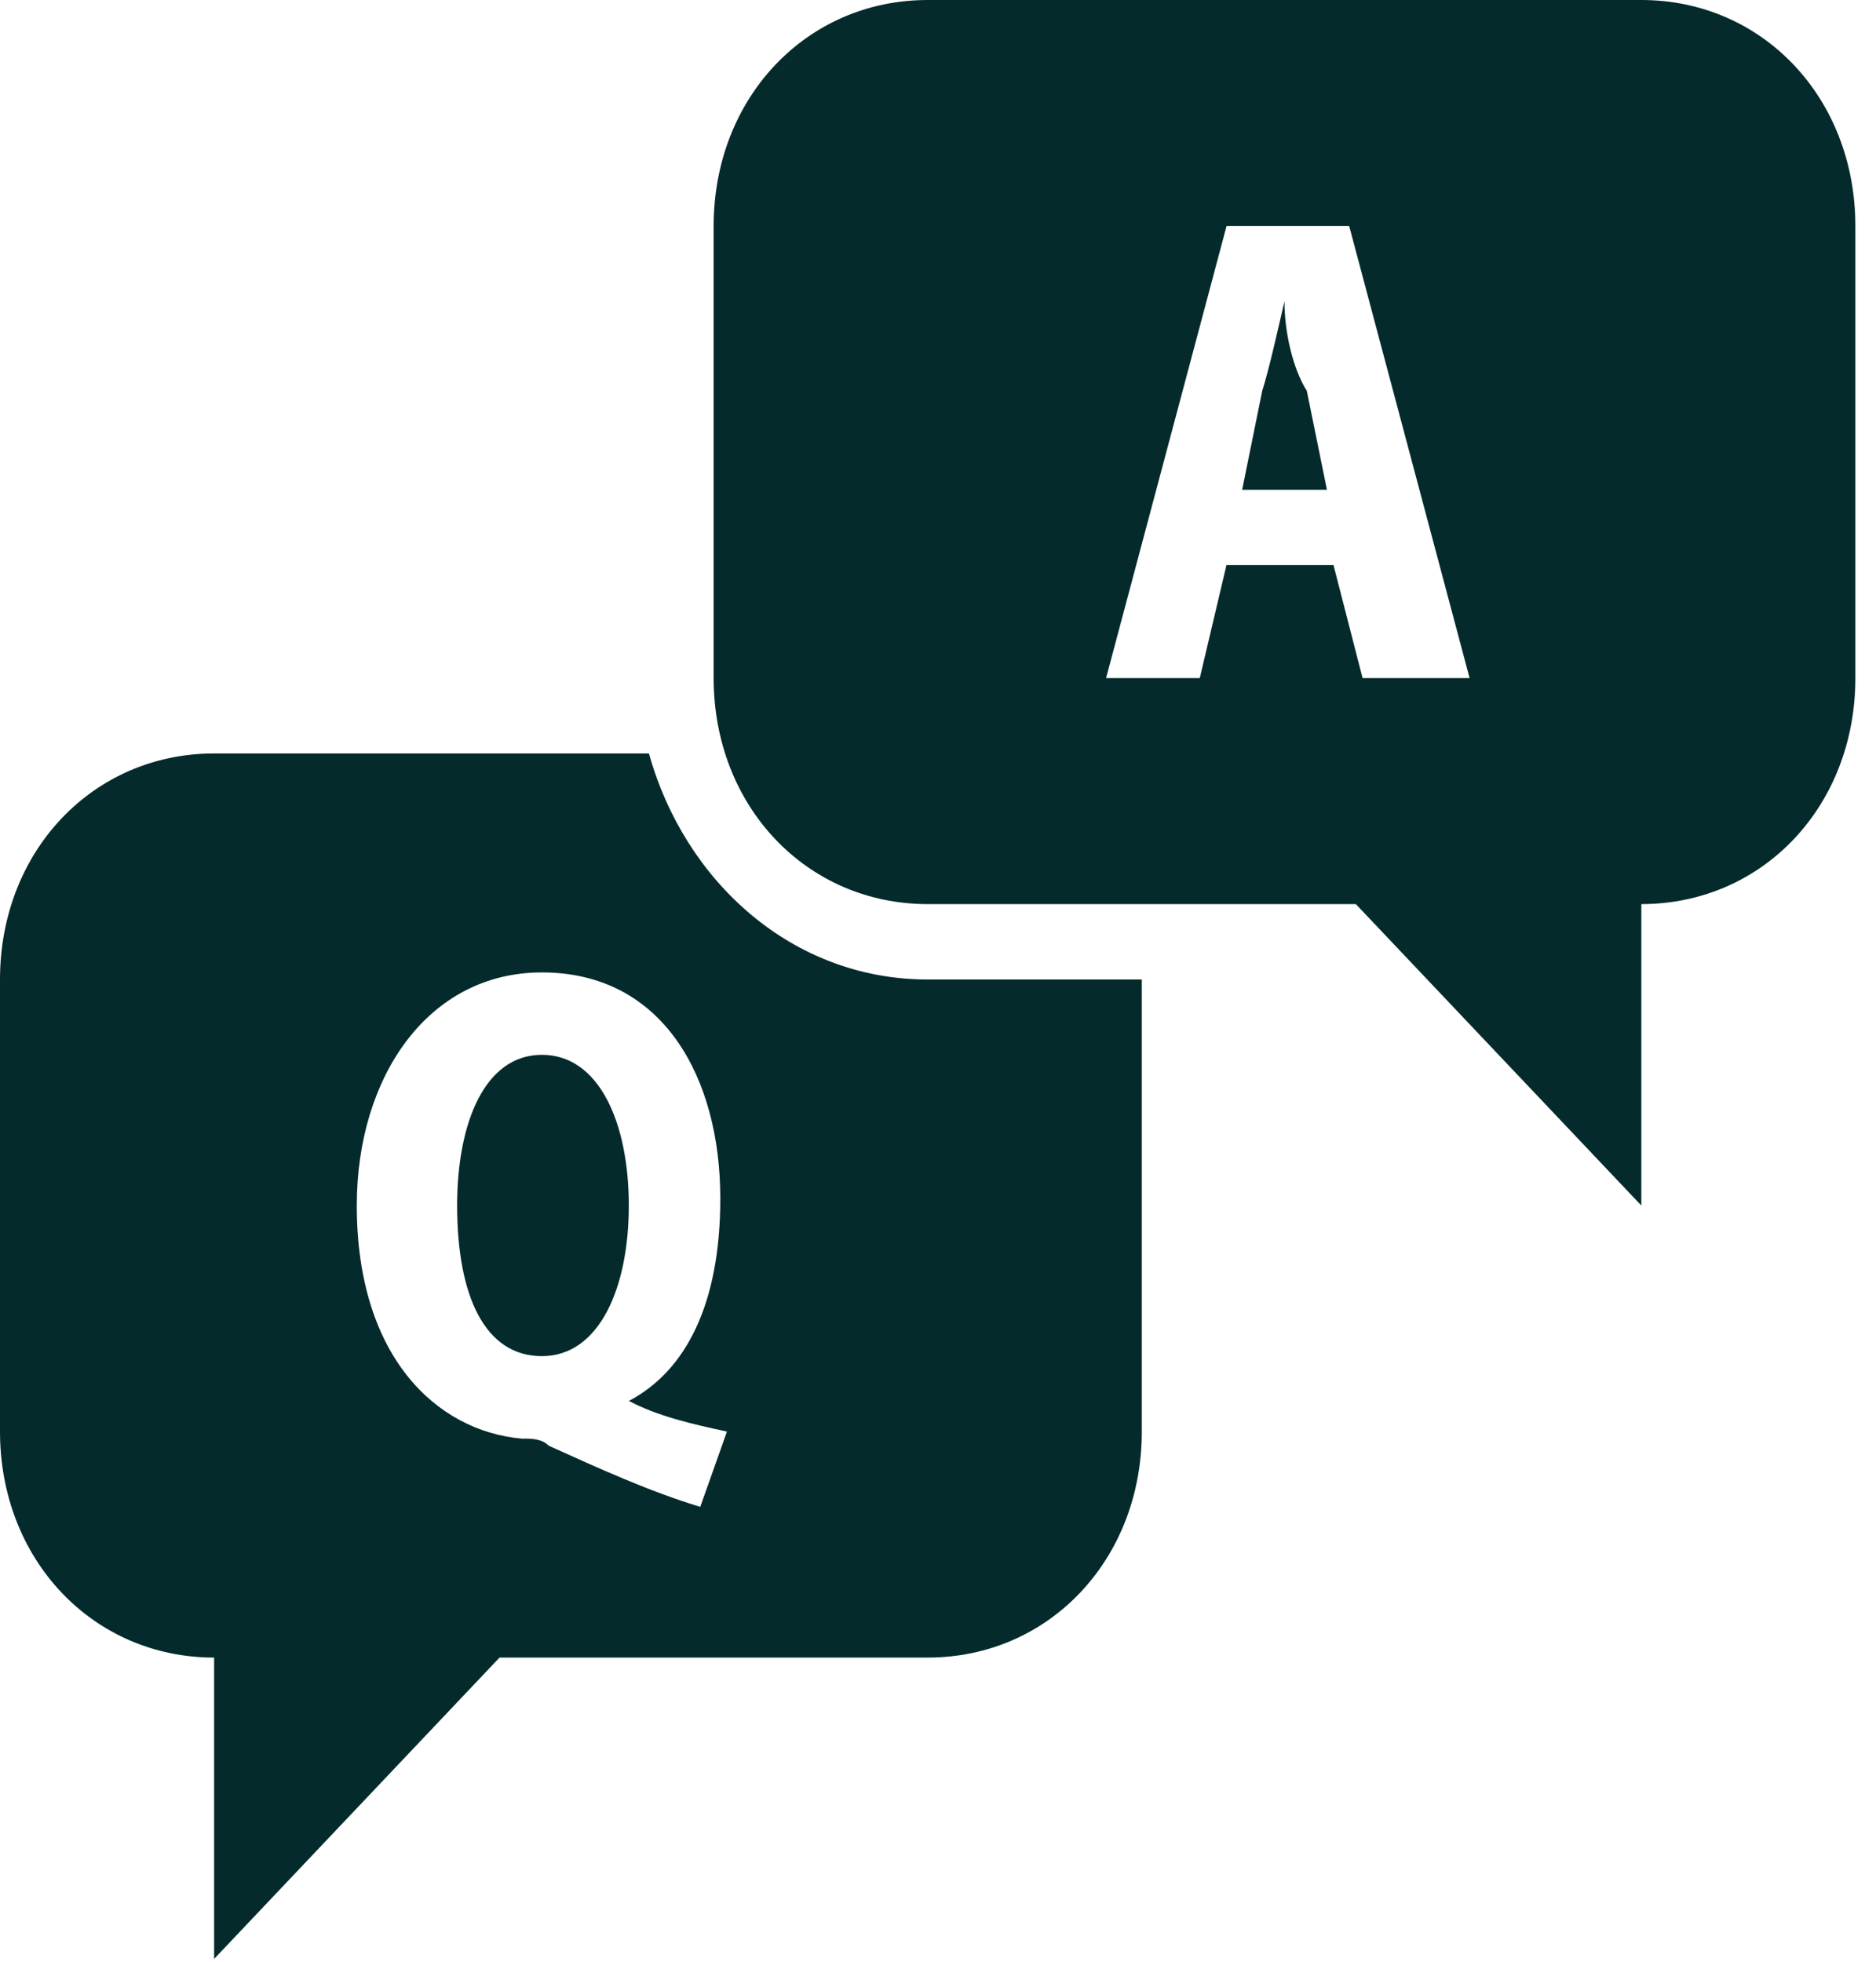 <svg width="22" height="23" viewBox="0 0 22 23" fill="none" xmlns="http://www.w3.org/2000/svg">
<path d="M10.879 0C9.457 0 8.369 1.148 8.369 2.65V7.95C8.369 9.452 9.457 10.6 10.879 10.6H15.9L19.248 14.134V10.6C20.671 10.6 21.758 9.452 21.758 7.95V2.65C21.758 1.148 20.671 0 19.248 0H10.879ZM14.384 2.65H15.822L17.234 7.95H15.979L15.638 6.625H14.383L14.07 7.95H12.971L14.384 2.65ZM15.063 3.533C14.98 3.887 14.886 4.318 14.802 4.583L14.567 5.742H15.561L15.325 4.582C15.158 4.318 15.063 3.887 15.063 3.533ZM2.511 8.834C1.088 8.834 0 9.982 0 11.484V16.784C0 18.285 1.088 19.434 2.511 19.434V22.967L5.858 19.434H10.879C12.302 19.434 13.39 18.285 13.39 16.784V11.484H10.879C9.289 11.484 8.029 10.335 7.61 8.834H2.511ZM6.355 11.401C7.778 11.401 8.447 12.637 8.447 14.051C8.447 15.287 8.045 16.072 7.375 16.425C7.71 16.602 8.107 16.695 8.525 16.784L8.212 17.667C7.626 17.49 7.019 17.215 6.433 16.949C6.349 16.861 6.203 16.867 6.119 16.867C5.115 16.778 4.184 15.9 4.184 14.134C4.184 12.632 5.016 11.401 6.355 11.401ZM6.355 12.367C5.686 12.367 5.361 13.162 5.361 14.134C5.361 15.194 5.686 15.9 6.355 15.9C7.025 15.9 7.374 15.105 7.374 14.134C7.374 13.162 7.025 12.367 6.355 12.367Z" fill="#042A2B"/>
</svg>
